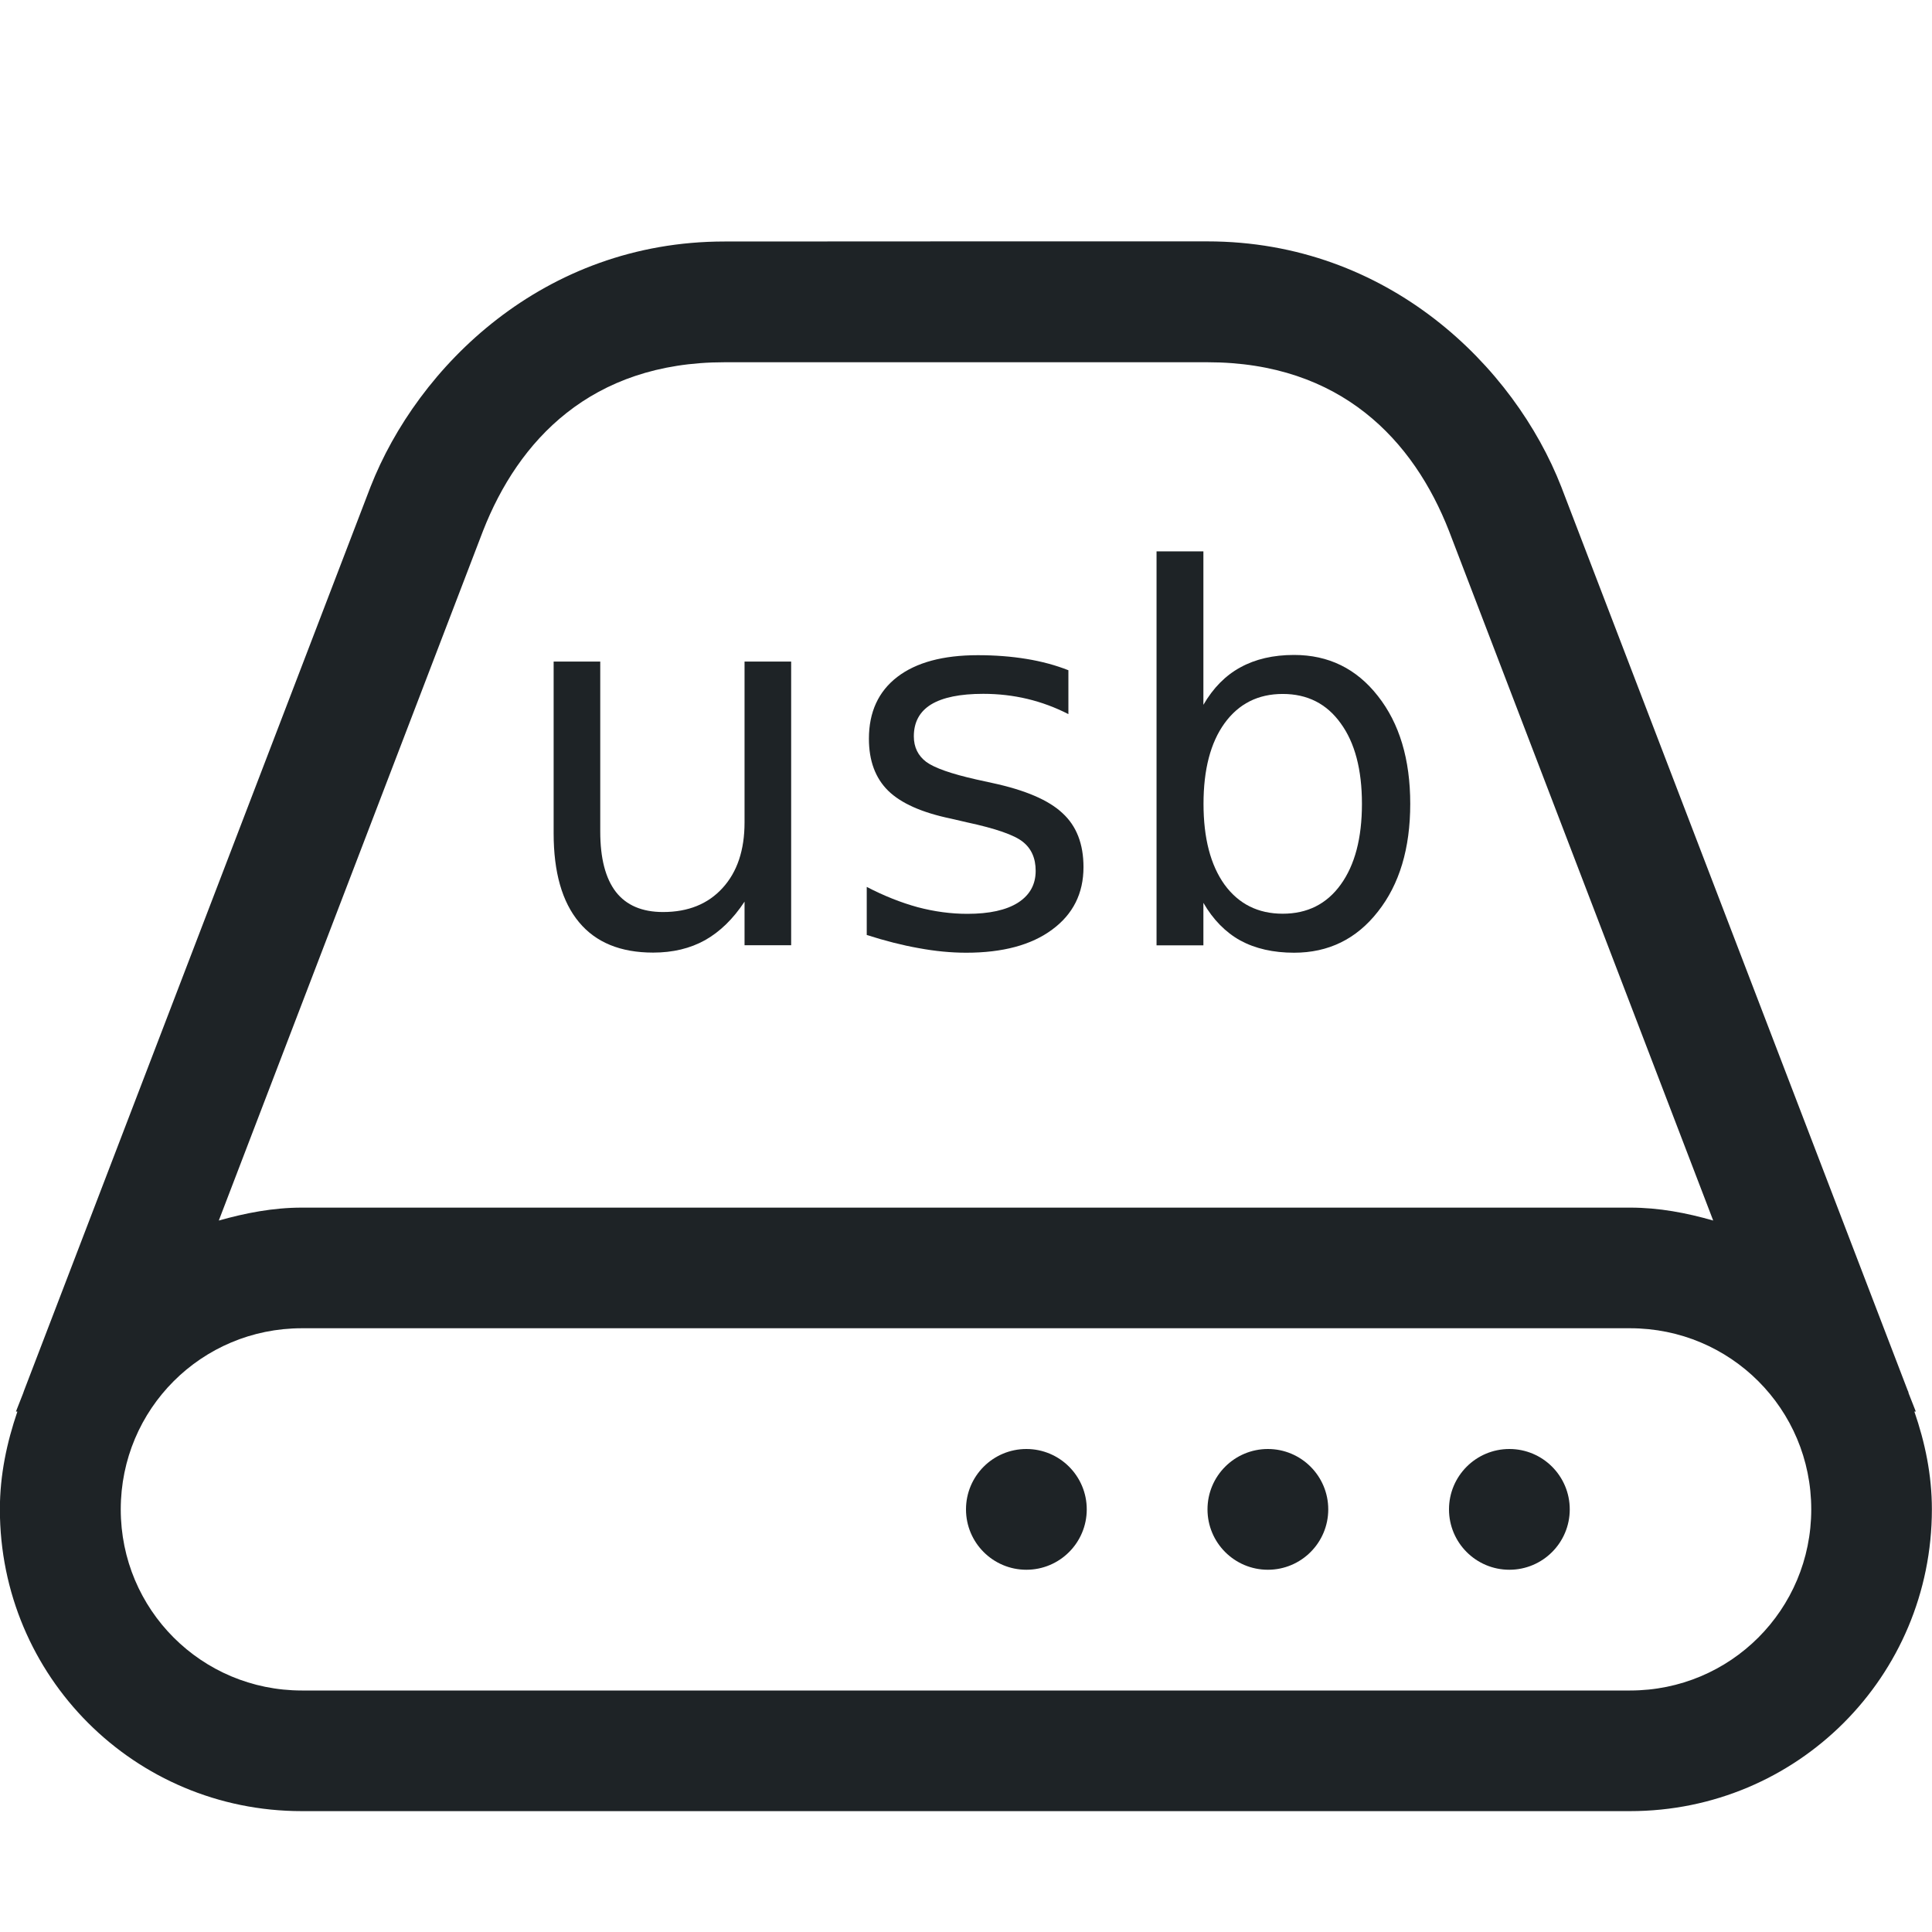 <?xml version="1.0" encoding="UTF-8"?>
<svg width="16" height="16" version="1.1" xmlns="http://www.w3.org/2000/svg" xmlns:cc="http://creativecommons.org/ns#" xmlns:dc="http://purl.org/dc/elements/1.1/" xmlns:rdf="http://www.w3.org/1999/02/22-rdf-syntax-ns#">
 <g fill="#1e2326" stroke-width=".579px">
  <path d="m4.585 6.901v-1.422h0.386v1.407q0 0.333 0.13 0.501 0.13 0.166 0.39 0.166 0.312 0 0.493-0.199 0.182-0.199 0.182-0.543v-1.332h0.386v2.349h-0.386v-0.361q-0.141 0.214-0.327 0.319-0.185 0.103-0.43 0.103-0.405 0-0.614-0.252-0.21-0.252-0.21-0.736z"/>
  <path d="m8.848 5.549v0.365q-0.164-0.084-0.34-0.126-0.176-0.042-0.365-0.042-0.287 0-0.432 0.088-0.143 0.088-0.143 0.264 0 0.134 0.103 0.212 0.103 0.075 0.413 0.145l0.132 0.029q0.411 0.088 0.583 0.25 0.174 0.159 0.174 0.447 0 0.327-0.26 0.518-0.258 0.191-0.711 0.191-0.189 0-0.394-0.038-0.203-0.036-0.43-0.109v-0.398q0.214 0.111 0.422 0.168 0.208 0.055 0.411 0.055 0.273 0 0.419-0.092 0.147-0.094 0.147-0.264 0-0.157-0.107-0.241-0.105-0.084-0.463-0.161l-0.134-0.031q-0.359-0.075-0.518-0.231-0.159-0.157-0.159-0.43 0-0.331 0.235-0.512 0.235-0.18 0.667-0.18 0.214 0 0.403 0.031 0.189 0.031 0.348 0.094z"/>
  <path d="m11.279 6.657q0-0.426-0.176-0.667-0.174-0.243-0.48-0.243-0.306 0-0.482 0.243-0.174 0.241-0.174 0.667 0 0.426 0.174 0.669 0.176 0.241 0.482 0.241 0.306 0 0.48-0.241 0.176-0.243 0.176-0.669zm-1.313-0.82q0.122-0.21 0.306-0.31 0.187-0.103 0.445-0.103 0.428 0 0.694 0.34 0.268 0.34 0.268 0.893 0 0.554-0.268 0.893-0.266 0.34-0.694 0.34-0.258 0-0.445-0.101-0.185-0.103-0.306-0.312v0.352h-0.388v-3.263h0.388z"/>
 </g>
 <g class="ColorScheme-Text" color="#1e2326" fill="currentColor">
  <path d="m6 2c-1.5 0-2.542 1.037-2.932 2.033l-2.869 7.484c-0.003 0.008-0.005 0.016-0.008 0.023l-0.059 0.15h0.012c-0.087 0.255-0.145 0.524-0.145 0.809 0 1.385 1.115 2.5 2.5 2.5h11c1.385 0 2.5-1.115 2.5-2.5 0-0.285-0.057-0.554-0.145-0.809h0.012l-0.059-0.15-0.004-0.016c-0.001-0.003-0.003-0.005-0.004-0.008l-2.869-7.484c-0.389-0.997-1.432-2.033-2.932-2.033h-2zm0 1h4c1.108 0 1.708 0.65 2 1.397l2.188 5.711c-0.22-0.063-0.447-0.107-0.688-0.107h-11c-0.24 0-0.468 0.045-0.688 0.107l2.188-5.711c0.292-0.747 0.892-1.397 2-1.397zm-3.5 8h11c0.831 0 1.5 0.669 1.5 1.5s-0.669 1.5-1.5 1.5h-11c-0.831 0-1.5-0.669-1.5-1.5s0.669-1.5 1.5-1.5z"/>
  <circle cx="12.5" cy="12.5" r=".5"/>
  <circle cx="10.5" cy="12.5" r=".5"/>
  <circle cx="8.5" cy="12.5" r=".5"/>
 </g>
</svg>
